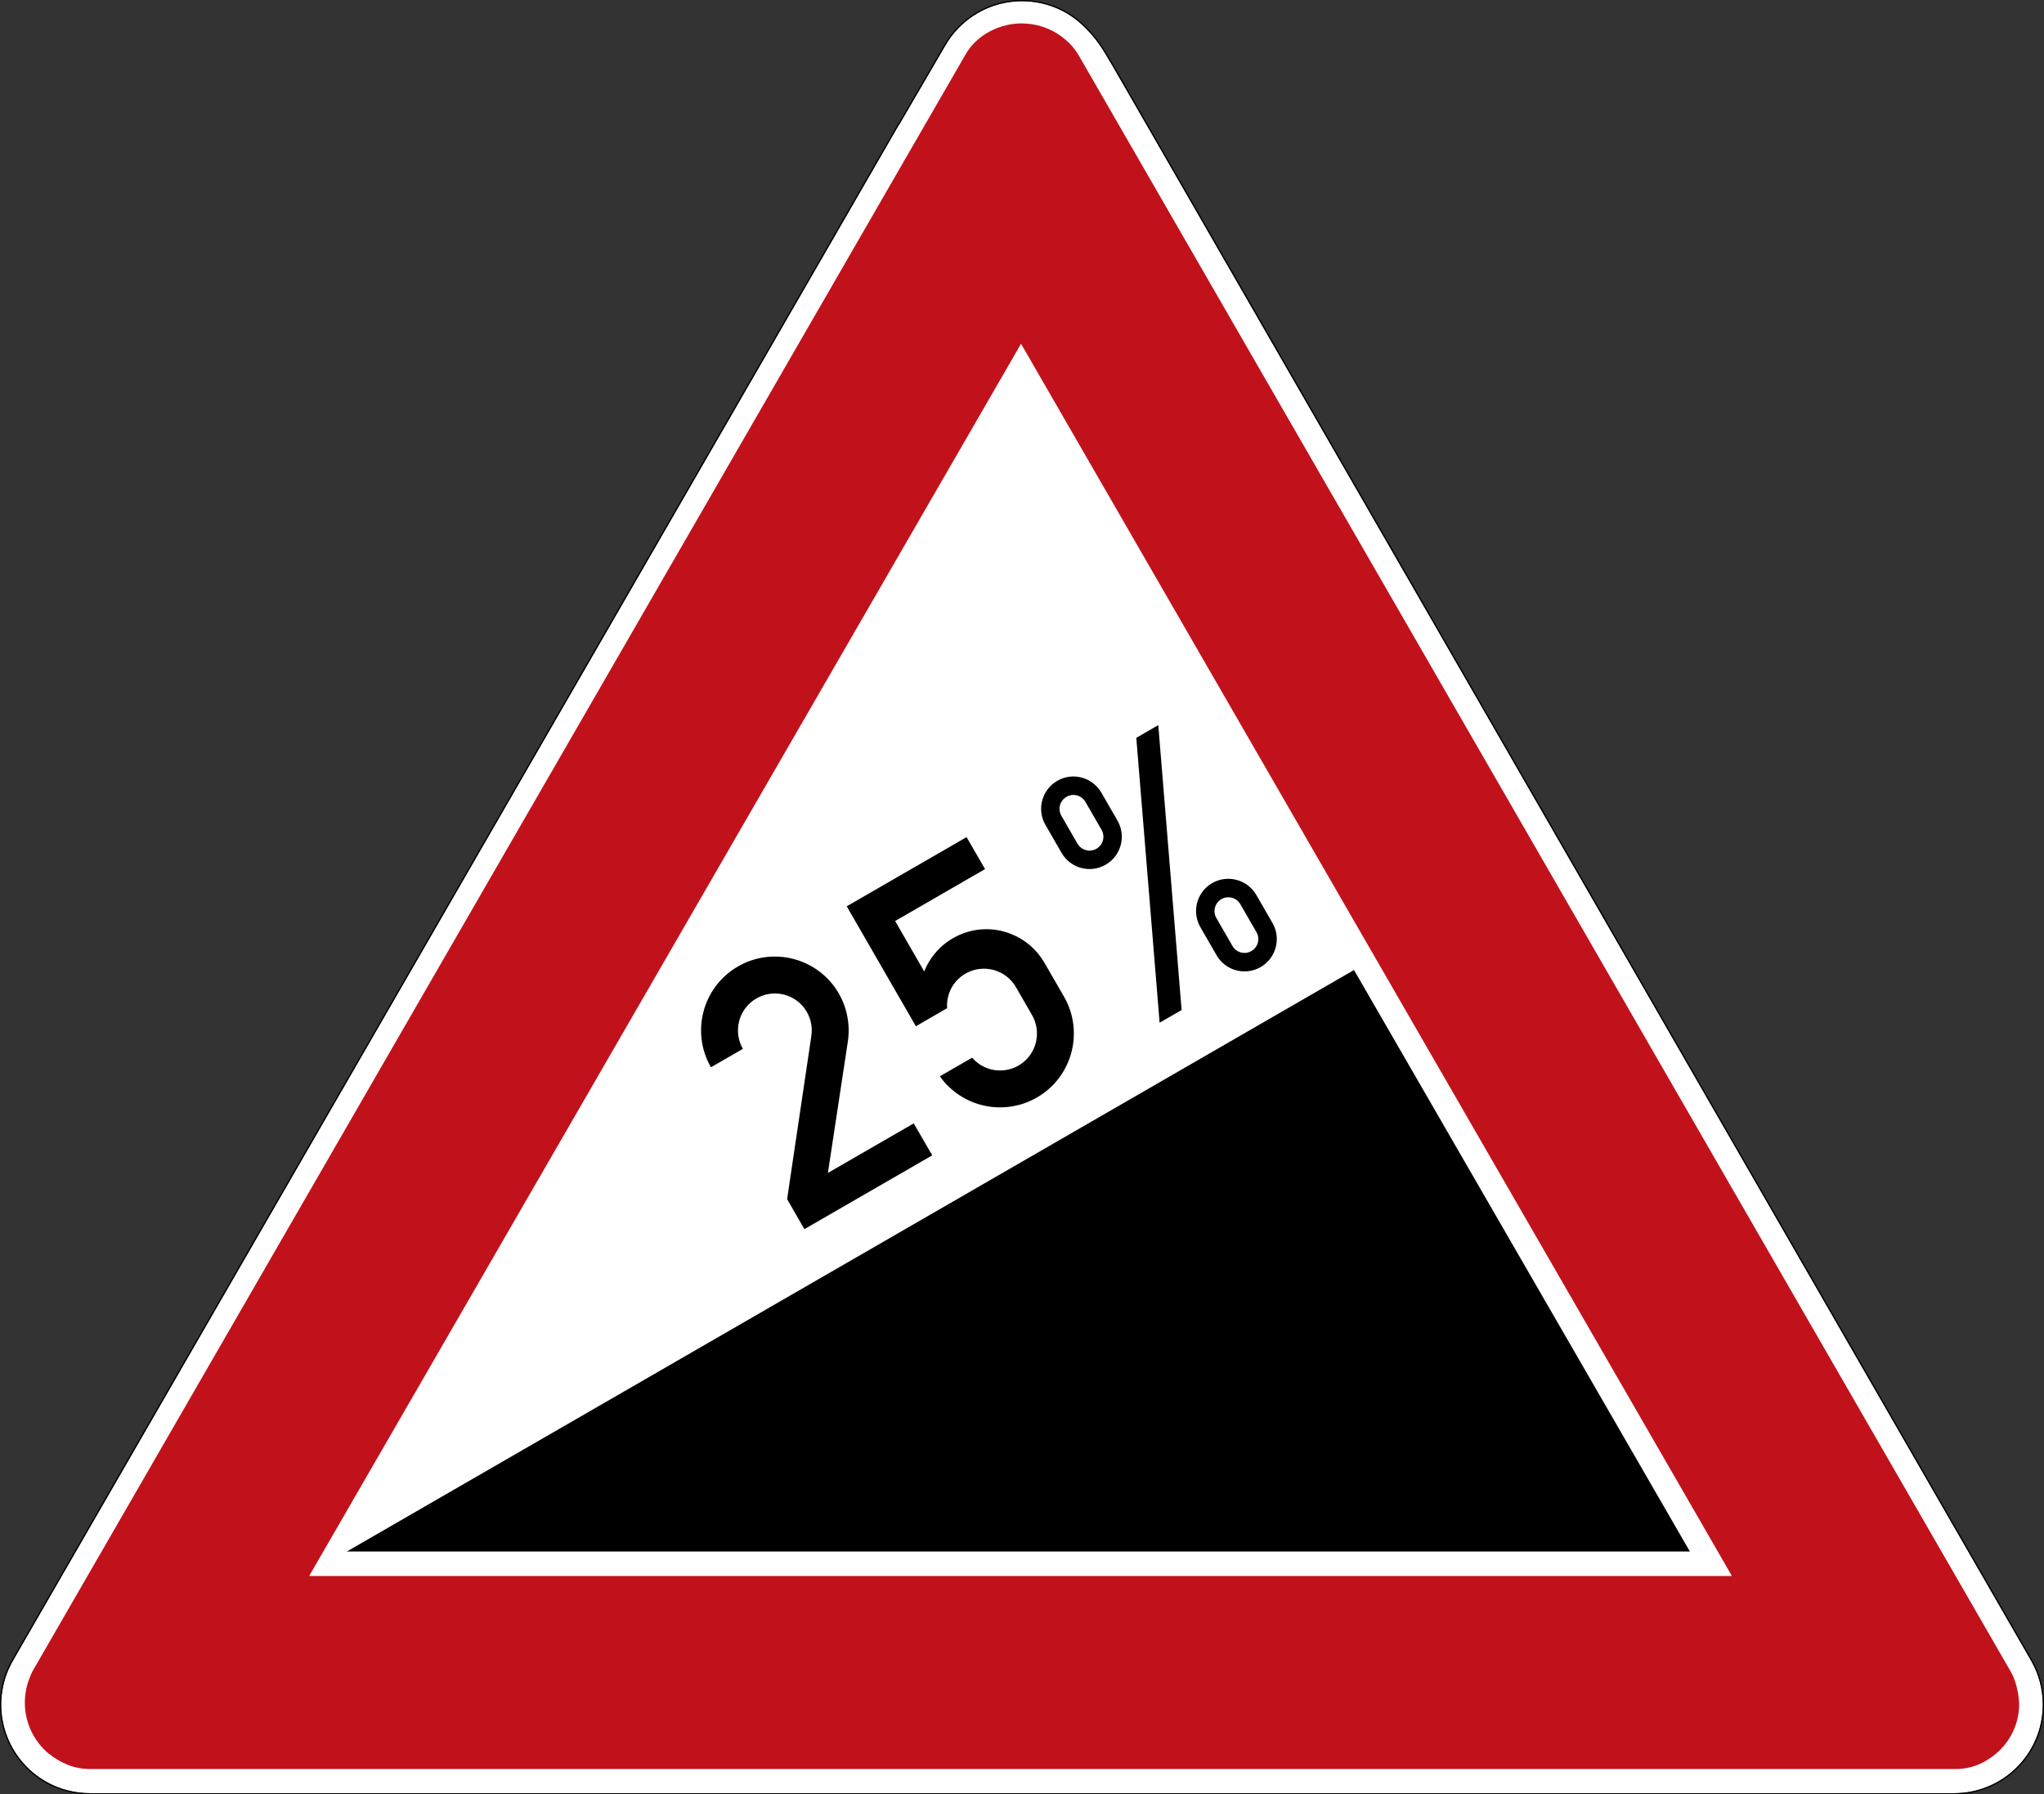 <?xml version="1.0" encoding="UTF-8" standalone="no"?>
<svg
   viewBox="0 0 847.159 743.623"
   height="743.623"
   width="847.159"
   xml:space="preserve"
   version="1.1"
   id="svg4162"
   sodipodi:docname="Zeichen_110-25_-_Steigung,_StVO_2017.svg"
   inkscape:version="1.1 (c68e22c387, 2021-05-23)"
   xmlns:inkscape="http://www.inkscape.org/namespaces/inkscape"
   xmlns:sodipodi="http://sodipodi.sourceforge.net/DTD/sodipodi-0.dtd"
   xmlns="http://www.w3.org/2000/svg"
   xmlns:svg="http://www.w3.org/2000/svg"
   xmlns:rdf="http://www.w3.org/1999/02/22-rdf-syntax-ns#"
   xmlns:cc="http://creativecommons.org/ns#"
   xmlns:dc="http://purl.org/dc/elements/1.1/"><rect x="0" y="0" width="847.159" height="743.623" fill="#333333" stroke="none"/><sodipodi:namedview
     id="namedview852"
     pagecolor="#ffffff"
     bordercolor="#666666"
     borderopacity="1.0"
     inkscape:pageshadow="2"
     inkscape:pageopacity="0.0"
     inkscape:pagecheckerboard="0"
     showgrid="false"
     inkscape:zoom="0.99647302"
     inkscape:cx="433.02728"
     inkscape:cy="487.72018"
     inkscape:window-width="1560"
     inkscape:window-height="984"
     inkscape:window-x="229"
     inkscape:window-y="23"
     inkscape:window-maximized="1"
     inkscape:current-layer="svg4162"
     showguides="true"
     inkscape:guide-bbox="true" /><defs
     id="defs4166"><clipPath
       clipPathUnits="userSpaceOnUse"
       id="clipPath2489"><path
         d="m 436.069,369.652 h 27.967 v 32.775 h -27.967 z"
         id="path2487" /></clipPath><clipPath
       clipPathUnits="userSpaceOnUse"
       id="clipPath2521"><path
         d="m 464.037,369.652 h 27.967 v 32.775 h -27.967 z"
         id="path2519" /></clipPath><clipPath
       clipPathUnits="userSpaceOnUse"
       id="clipPath2553"><path
         d="m 492.006,369.652 h 27.968 v 32.775 h -27.968 z"
         id="path2551" /></clipPath><clipPath
       clipPathUnits="userSpaceOnUse"
       id="clipPath2585"><path
         d="m 519.975,369.652 h 27.968 v 32.775 h -27.968 z"
         id="path2583" /></clipPath><clipPath
       clipPathUnits="userSpaceOnUse"
       id="clipPath2713"><path
         d="m 380.137,348.677 h 27.967 v 20.975 h -27.967 z"
         id="path2711" /></clipPath><clipPath
       clipPathUnits="userSpaceOnUse"
       id="clipPath2745"><path
         d="m 408.105,348.677 h 27.968 v 20.975 h -27.968 z"
         id="path2743" /></clipPath><clipPath
       clipPathUnits="userSpaceOnUse"
       id="clipPath2777"><path
         d="m 436.072,348.677 h 27.968 v 20.975 h -27.968 z"
         id="path2775" /></clipPath><clipPath
       clipPathUnits="userSpaceOnUse"
       id="clipPath2617"><path
         d="m 464.038,348.677 h 27.967 v 20.975 h -27.967 z"
         id="path2615" /></clipPath><clipPath
       clipPathUnits="userSpaceOnUse"
       id="clipPath2681"><path
         d="m 519.975,348.677 h 27.968 v 20.975 h -27.968 z"
         id="path2679" /></clipPath><clipPath
       clipPathUnits="userSpaceOnUse"
       id="clipPath2905"><path
         d="m 380.135,322.456 h 27.967 v 20.977 h -27.967 z"
         id="path2903" /></clipPath><clipPath
       clipPathUnits="userSpaceOnUse"
       id="clipPath2937"><path
         d="m 408.103,322.456 h 27.968 v 20.977 h -27.968 z"
         id="path2935" /></clipPath><clipPath
       clipPathUnits="userSpaceOnUse"
       id="clipPath2969"><path
         d="m 436.075,322.456 h 27.968 v 20.977 h -27.968 z"
         id="path2967" /></clipPath><clipPath
       clipPathUnits="userSpaceOnUse"
       id="clipPath2809"><path
         d="m 464.042,322.456 h 27.967 v 20.977 h -27.967 z"
         id="path2807" /></clipPath><clipPath
       clipPathUnits="userSpaceOnUse"
       id="clipPath2841"><path
         d="m 492.01,322.456 h 27.967 v 20.977 H 492.01 Z"
         id="path2839" /></clipPath><clipPath
       clipPathUnits="userSpaceOnUse"
       id="clipPath2873"><path
         d="m 519.979,322.456 h 27.968 v 20.977 h -27.968 z"
         id="path2871" /></clipPath><clipPath
       clipPathUnits="userSpaceOnUse"
       id="clipPath2942"><path
         d="m 380.134,296.237 h 27.968 v 20.976 h -27.968 z"
         id="path2940" /></clipPath><clipPath
       clipPathUnits="userSpaceOnUse"
       id="clipPath2974"><path
         d="m 408.102,296.237 h 27.968 v 20.976 h -27.968 z"
         id="path2972" /></clipPath><clipPath
       clipPathUnits="userSpaceOnUse"
       id="clipPath3006"><path
         d="m 436.074,296.237 h 27.968 v 20.976 h -27.968 z"
         id="path3004" /></clipPath><clipPath
       clipPathUnits="userSpaceOnUse"
       id="clipPath2846"><path
         d="m 464.041,296.237 h 27.967 v 20.976 h -27.967 z"
         id="path2844" /></clipPath><clipPath
       clipPathUnits="userSpaceOnUse"
       id="clipPath2878"><path
         d="m 492.009,296.237 h 27.967 v 20.976 h -27.967 z"
         id="path2876" /></clipPath><clipPath
       clipPathUnits="userSpaceOnUse"
       id="clipPath2910"><path
         d="m 519.978,296.237 h 27.968 v 20.976 h -27.968 z"
         id="path2908" /></clipPath></defs><path
     id="path4174"
     style="fill:#ffffff;fill-opacity:1;fill-rule:nonzero;stroke:none;stroke-width:1.25"
     d="m 423.584,0.498 c -9.39,0 -18.779,3.584 -25.948,10.748 -2.349,2.349 -4.306,4.941 -5.884,7.69 l -19.058,32.695 h -0.087 L 6.23,686.684 c -0.068,0.117 -0.121,0.24 -0.19,0.362 -1.855,2.987 -3.32,6.303 -4.287,9.887 -5.239,19.57 6.378,39.693 25.953,44.936 3.232,0.869 6.485,1.265 9.668,1.25 h 772.594 c 20.264,0 36.689,-16.426 36.689,-36.695 0,-6.625 -1.768,-12.851 -4.849,-18.223 -0.024,-0.044 -0.049,-0.077 -0.062,-0.121 L 461.279,27.568 c -4.824,-8.33 -7.06,-11.63 -11.752,-16.323 -7.162,-7.164 -16.552,-10.748 -25.942,-10.748 z" /><path
     id="path4176"
     style="fill:#c1121c;fill-opacity:1;fill-rule:nonzero;stroke:none;stroke-width:1.25"
     d="M 423.584,9.693 C 414.678,9.629 404.897,14.184 400.108,22.695 L 13.491,692.564 c -2.231,4.56 -3.169,8.525 -3.199,13.061 0,8.12 3.594,15.825 9.81,21.055 5.484,4.237 10.669,6.445 17.651,6.445 h 772.383 c 4.713,0.044 9.434,-1.089 13.726,-3.916 8.056,-4.869 12.998,-13.604 13.008,-23.032 -0.229,-4.867 -1.43,-10 -3.599,-13.613 L 446.88,22.588 c -0.034,-0.059 -0.074,-0.117 -0.113,-0.176 -0.039,-0.058 -0.077,-0.111 -0.117,-0.18 -1.366,-2.197 -3.085,-4.131 -5.054,-5.791 -4.482,-3.886 -10.102,-6.22 -16.025,-6.64 -0.664,-0.064 -1.327,-0.102 -1.988,-0.107 z m -385.83,723.433 H 35.85 37.792 Z m 385.43,-590.664 294.629,510.664 H 128.14 Z" /><path
     id="path4178"
     style="fill:#000000;fill-opacity:1;fill-rule:nonzero;stroke:none;stroke-width:1.25"
     d="m 423.584,2.4e-4 c -9.521,0 -19.038,3.632 -26.299,10.899 -2.382,2.373 -4.365,5.009 -5.966,7.787 L 372.408,51.133 h -0.089 L 5.801,686.43 c -0.084,0.147 -0.147,0.274 -0.201,0.376 -1.879,3.027 -3.354,6.378 -4.325,9.995 -5.312,19.839 6.464,40.235 26.299,45.553 3.276,0.879 6.571,1.279 9.799,1.269 h 772.594 c 20.531,0 37.193,-16.66 37.193,-37.197 0,-6.719 -1.798,-13.018 -4.918,-18.466 -0.02,-0.02 -0.034,-0.064 -0.064,-0.122 L 461.724,27.319 C 456.885,18.984 454.605,15.615 449.887,10.899 442.627,3.633 433.105,2.4e-4 423.589,2.4e-4 Z m 0,0.497 c 9.39,0 18.78,3.584 25.942,10.748 4.692,4.692 6.929,7.992 11.752,16.323 l 380.46,660.514 c 0.019,0.044 0.044,0.077 0.068,0.121 3.081,5.371 4.849,11.598 4.849,18.223 0,20.269 -16.425,36.695 -36.689,36.695 H 37.373 c -3.183,0.015 -6.435,-0.381 -9.668,-1.25 C 8.13,736.626 -3.486,716.504 1.752,696.934 c 0.963,-3.585 2.433,-6.9 4.287,-9.887 0.069,-0.122 0.122,-0.245 0.19,-0.362 L 372.608,51.63 h 0.087 l 19.058,-32.695 c 1.577,-2.749 3.535,-5.341 5.884,-7.69 C 404.805,4.081 414.19,0.498 423.584,0.498 Z" /><path
     id="path4180"
     style="fill:#000000;fill-opacity:1;fill-rule:nonzero;stroke:none;stroke-width:1.25"
     d="M 700.4,642.988 561.176,401.993 143.725,642.988" /><g
     id="g2483"
     transform="matrix(42.948,0,0,-42.948,-18904.742,16952.943)"
     style="fill:#ff00ff"><g
       id="g2485"
       clip-path="url(#clipPath2489)"
       style="fill:#ff00ff"><g
         id="g2491"
         transform="translate(443.069,379.445)"
         style="fill:#ff00ff" /><g
         id="g2495"
         transform="translate(451.209,385.455)"
         style="fill:#ff00ff" /></g></g><g
     id="g2515"
     transform="matrix(42.948,0,0,-42.948,-20106.853,16949.349)"
     style="fill:#ff00ff"><g
       id="g2517"
       clip-path="url(#clipPath2521)"
       style="fill:#ff00ff"><g
         id="g2523"
         transform="translate(471.039,379.361)"
         style="fill:#ff00ff" /><g
         id="g2527"
         transform="translate(479.118,385.336)"
         style="fill:#ff00ff" /></g></g><g
     id="g2547"
     transform="matrix(42.948,0,0,-42.948,-21308.055,16949.347)"
     style="fill:#ff00ff"><g
       id="g2549"
       clip-path="url(#clipPath2553)"
       style="fill:#ff00ff"><g
         id="g2555"
         transform="translate(499.007,379.361)"
         style="fill:#ff00ff" /><g
         id="g2559"
         transform="translate(507.071,385.327)"
         style="fill:#ff00ff" /></g></g><g
     id="g2579"
     transform="matrix(42.948,0,0,-42.948,-22508.363,16949.347)"
     style="fill:#ff00ff"><g
       id="g2581"
       clip-path="url(#clipPath2585)"
       style="fill:#ff00ff"><g
         id="g2587"
         transform="translate(526.976,379.361)"
         style="fill:#ff00ff" /><g
         id="g2591"
         transform="translate(534.981,385.293)"
         style="fill:#ff00ff" /></g></g><g
     id="g2707"
     transform="matrix(42.902,0,0,-42.902,-16485.16,15778.422)"
     style="fill:#ff00ff"><g
       id="g2709"
       clip-path="url(#clipPath2713)"
       style="fill:#ff00ff"><g
         id="g2715"
         transform="translate(387.138,352.485)"
         style="fill:#ff00ff" /><g
         id="g2719"
         transform="translate(395.24,358.474)"
         style="fill:#ff00ff" /></g></g><g
     id="g2739"
     transform="matrix(42.598,0,0,-42.598,-17563.296,15666.448)"
     style="fill:#ff00ff"><g
       id="g2741"
       clip-path="url(#clipPath2745)"
       style="fill:#ff00ff"><g
         id="g2747"
         transform="translate(415.215,352.358)"
         style="fill:#ff00ff" /><g
         id="g2751"
         transform="translate(423.326,358.361)"
         style="fill:#ff00ff" /></g></g><g
     id="g2771"
     transform="matrix(42.597,0,0,-42.597,-18755.171,15666.151)"
     style="fill:#ff00ff"><g
       id="g2773"
       clip-path="url(#clipPath2777)"
       style="fill:#ff00ff"><g
         id="g2779"
         transform="translate(443.182,352.358)"
         style="fill:#ff00ff" /><g
         id="g2783"
         transform="translate(451.875,358.698)"
         style="fill:#ff00ff" /></g></g><g
     id="g2611"
     transform="matrix(42.948,0,0,-42.948,-20106.039,15795.15)"
     style="fill:#ff00ff"><g
       id="g2613"
       clip-path="url(#clipPath2617)"
       style="fill:#ff00ff"><g
         id="g2619"
         transform="translate(471.039,352.486)"
         style="fill:#ff00ff" /><g
         id="g2623"
         transform="translate(479.411,358.63)"
         style="fill:#ff00ff" /></g></g><g
     id="g2675"
     transform="matrix(42.948,0,0,-42.948,-22508.432,15795.15)"
     style="fill:#ff00ff"><g
       id="g2677"
       clip-path="url(#clipPath2681)"
       style="fill:#ff00ff"><g
         id="g2683"
         transform="translate(526.977,352.486)"
         style="fill:#ff00ff" /><g
         id="g2687"
         transform="translate(535.616,358.784)"
         style="fill:#ff00ff" /></g></g><g
     id="g2899"
     transform="matrix(42.948,0,0,-42.948,-16502.498,14669.008)"
     style="fill:#ff00ff"><g
       id="g2901"
       clip-path="url(#clipPath2905)"
       style="fill:#ff00ff"><g
         id="g2907"
         transform="translate(387.136,326.266)"
         style="fill:#ff00ff" /><g
         id="g2911"
         transform="translate(395.816,332.588)"
         style="fill:#ff00ff" /></g></g><g
     id="g2931"
     transform="matrix(42.948,0,0,-42.948,-17703.69,14669.008)"
     style="fill:#ff00ff"><g
       id="g2933"
       clip-path="url(#clipPath2937)"
       style="fill:#ff00ff"><g
         id="g2939"
         transform="translate(415.105,326.266)"
         style="fill:#ff00ff" /><g
         id="g2943"
         transform="translate(423.743,332.564)"
         style="fill:#ff00ff" /></g></g><g
     id="g2963"
     transform="matrix(42.948,0,0,-42.948,-18905.08,14669.045)"
     style="fill:#ff00ff"><g
       id="g2965"
       clip-path="url(#clipPath2969)"
       style="fill:#ff00ff"><g
         id="g2971"
         transform="translate(443.077,326.266)"
         style="fill:#ff00ff" /><g
         id="g2975"
         transform="translate(451.699,332.555)"
         style="fill:#ff00ff" /></g></g><g
     id="g2803"
     transform="matrix(42.948,0,0,-42.948,-20106.154,14669.045)"
     style="fill:#ff00ff"><g
       id="g2805"
       clip-path="url(#clipPath2809)"
       style="fill:#ff00ff"><g
         id="g2811"
         transform="translate(471.043,326.266)"
         style="fill:#ff00ff" /><g
         id="g2815"
         transform="translate(479.607,332.522)"
         style="fill:#ff00ff" /></g></g><g
     id="g2835"
     transform="matrix(42.597,0,0,-42.597,-21137.037,14549.235)"
     style="fill:#ff00ff"><g
       id="g2837"
       clip-path="url(#clipPath2841)"
       style="fill:#ff00ff"><g
         id="g2843"
         transform="translate(499.12,326.138)"
         style="fill:#ff00ff" /><g
         id="g2847"
         transform="translate(507.853,332.501)"
         style="fill:#ff00ff" /></g></g><g
     id="g2867"
     transform="matrix(42.597,0,0,-42.597,-22329.334,14549.23)"
     style="fill:#ff00ff"><g
       id="g2869"
       clip-path="url(#clipPath2873)"
       style="fill:#ff00ff"><g
         id="g2875"
         transform="translate(527.089,326.138)"
         style="fill:#ff00ff" /><g
         id="g2879"
         transform="translate(535.763,332.467)"
         style="fill:#ff00ff" /></g></g><g
     id="g2936"
     transform="matrix(42.597,0,0,-42.597,-16372.35,13432.339)"
     style="fill:#ff00ff"><g
       id="g2938"
       clip-path="url(#clipPath2942)"
       style="fill:#ff00ff"><g
         id="g2944"
         transform="translate(387.244,299.917)"
         style="fill:#ff00ff" /><g
         id="g2948"
         transform="translate(396.19,306.404)"
         style="fill:#ff00ff" /></g></g><g
     id="g2968"
     transform="matrix(42.948,0,0,-42.948,-17704.566,13542.927)"
     style="fill:#ff00ff"><g
       id="g2970"
       clip-path="url(#clipPath2974)"
       style="fill:#ff00ff"><g
         id="g2976"
         transform="translate(415.104,300.045)"
         style="fill:#ff00ff" /><g
         id="g2980"
         transform="translate(423.726,306.334)"
         style="fill:#ff00ff" /></g></g><g
     id="g3000"
     transform="matrix(42.597,0,0,-42.597,-18755.291,13432.344)"
     style="fill:#ff00ff"><g
       id="g3002"
       clip-path="url(#clipPath3006)"
       style="fill:#ff00ff"><g
         id="g3008"
         transform="translate(443.185,299.917)"
         style="fill:#ff00ff" /><g
         id="g3012"
         transform="translate(452.131,306.404)"
         style="fill:#ff00ff"><path
           d="m 0,0 0.157,-0.272 c 0.037,-0.064 0.12,-0.087 0.184,-0.049 0.064,0.037 0.087,0.119 0.049,0.184 L 0.233,0.135 C 0.196,0.199 0.114,0.221 0.049,0.184 -0.015,0.147 -0.037,0.064 0,0 0,0 -0.037,0.064 0,0 M -0.155,-0.09 C -0.242,0.061 -0.191,0.253 -0.041,0.34 0.11,0.426 0.302,0.375 0.389,0.224 L 0.546,-0.048 C 0.633,-0.198 0.581,-0.39 0.431,-0.477 0.28,-0.564 0.088,-0.512 0.002,-0.362 Z M -1.117,0.858 -1.274,1.13 C -1.312,1.195 -1.394,1.217 -1.458,1.179 -1.523,1.142 -1.545,1.06 -1.508,0.995 l 0.157,-0.272 c 0.038,-0.064 0.12,-0.086 0.184,-0.049 0.065,0.037 0.087,0.12 0.05,0.184 m 0.155,0.09 C -0.875,0.798 -0.927,0.605 -1.077,0.519 -1.227,0.432 -1.419,0.483 -1.506,0.634 l -0.157,0.272 c -0.087,0.15 -0.035,0.342 0.115,0.429 0.15,0.087 0.342,0.035 0.429,-0.115 z m 0.41,-1.966 -0.227,2.771 0.214,0.124 0.227,-2.772 z"
           style="fill:#000000;fill-opacity:1;fill-rule:nonzero;stroke:none"
           id="path3014"
           sodipodi:nodetypes="ccccccccccccccccccccccccccsccccccc" /></g></g></g><g
     id="g2840"
     transform="matrix(42.902,0,0,-42.902,-20084.851,13528.62)"
     style="fill:#ff00ff"><g
       id="g2842"
       clip-path="url(#clipPath2846)"
       style="fill:#ff00ff"><g
         id="g2848"
         transform="translate(471.042,300.045)"
         style="fill:#ff00ff" /><g
         id="g2852"
         transform="translate(479.912,306.478)"
         style="fill:#ff00ff" /></g></g><g
     id="g2872"
     transform="matrix(42.902,0,0,-42.902,-21284.531,13528.467)"
     style="fill:#ff00ff"><g
       id="g2874"
       clip-path="url(#clipPath2878)"
       style="fill:#ff00ff"><g
         id="g2880"
         transform="translate(499.011,300.045)"
         style="fill:#ff00ff" /><g
         id="g2884"
         transform="translate(507.961,306.523)"
         style="fill:#ff00ff" /></g></g><g
     id="g2904"
     transform="matrix(42.597,0,0,-42.597,-22328.433,13432.335)"
     style="fill:#ff00ff"><g
       id="g2906"
       clip-path="url(#clipPath2910)"
       style="fill:#ff00ff"><g
         id="g2912"
         transform="translate(527.088,299.917)"
         style="fill:#ff00ff" /><g
         id="g2916"
         transform="translate(536.053,306.414)"
         style="fill:#ff00ff"><path
           d="m -2.963,-1.063 -0.673,1.167 1.166,0.673 0.18,-0.311 -0.875,-0.505 0.283,-0.491 c 0.133,0.334 0.511,0.498 0.845,0.365 0.137,-0.054 0.251,-0.153 0.324,-0.279 l 0.191,-0.331 c 0.198,-0.343 0.08,-0.783 -0.263,-0.981 -0.321,-0.185 -0.73,-0.096 -0.945,0.206 l 0.314,0.181 c 0.13,-0.15 0.356,-0.167 0.507,-0.037 0.13,0.113 0.162,0.302 0.076,0.452 l -0.157,0.272 c -0.099,0.171 -0.319,0.23 -0.491,0.131 C -2.6,-0.62 -2.669,-0.75 -2.659,-0.887 Z m -1.085,-1.974 -0.168,0.292 0.236,1.589 c 0.029,0.196 -0.106,0.379 -0.302,0.408 -0.196,0.029 -0.379,-0.106 -0.408,-0.302 -0.012,-0.081 0.003,-0.163 0.044,-0.233 l -0.311,-0.179 c -0.198,0.343 -0.081,0.782 0.263,0.981 0.343,0.198 0.783,0.08 0.981,-0.263 0.081,-0.141 0.112,-0.306 0.088,-0.467 l -0.194,-1.279 0.835,0.482 0.18,-0.311 z"
           style="fill:#000000;fill-opacity:1;fill-rule:nonzero;stroke:none"
           id="path2918"
           sodipodi:nodetypes="cccccccccccccccccccccscccccccccc" /></g></g></g></svg>
